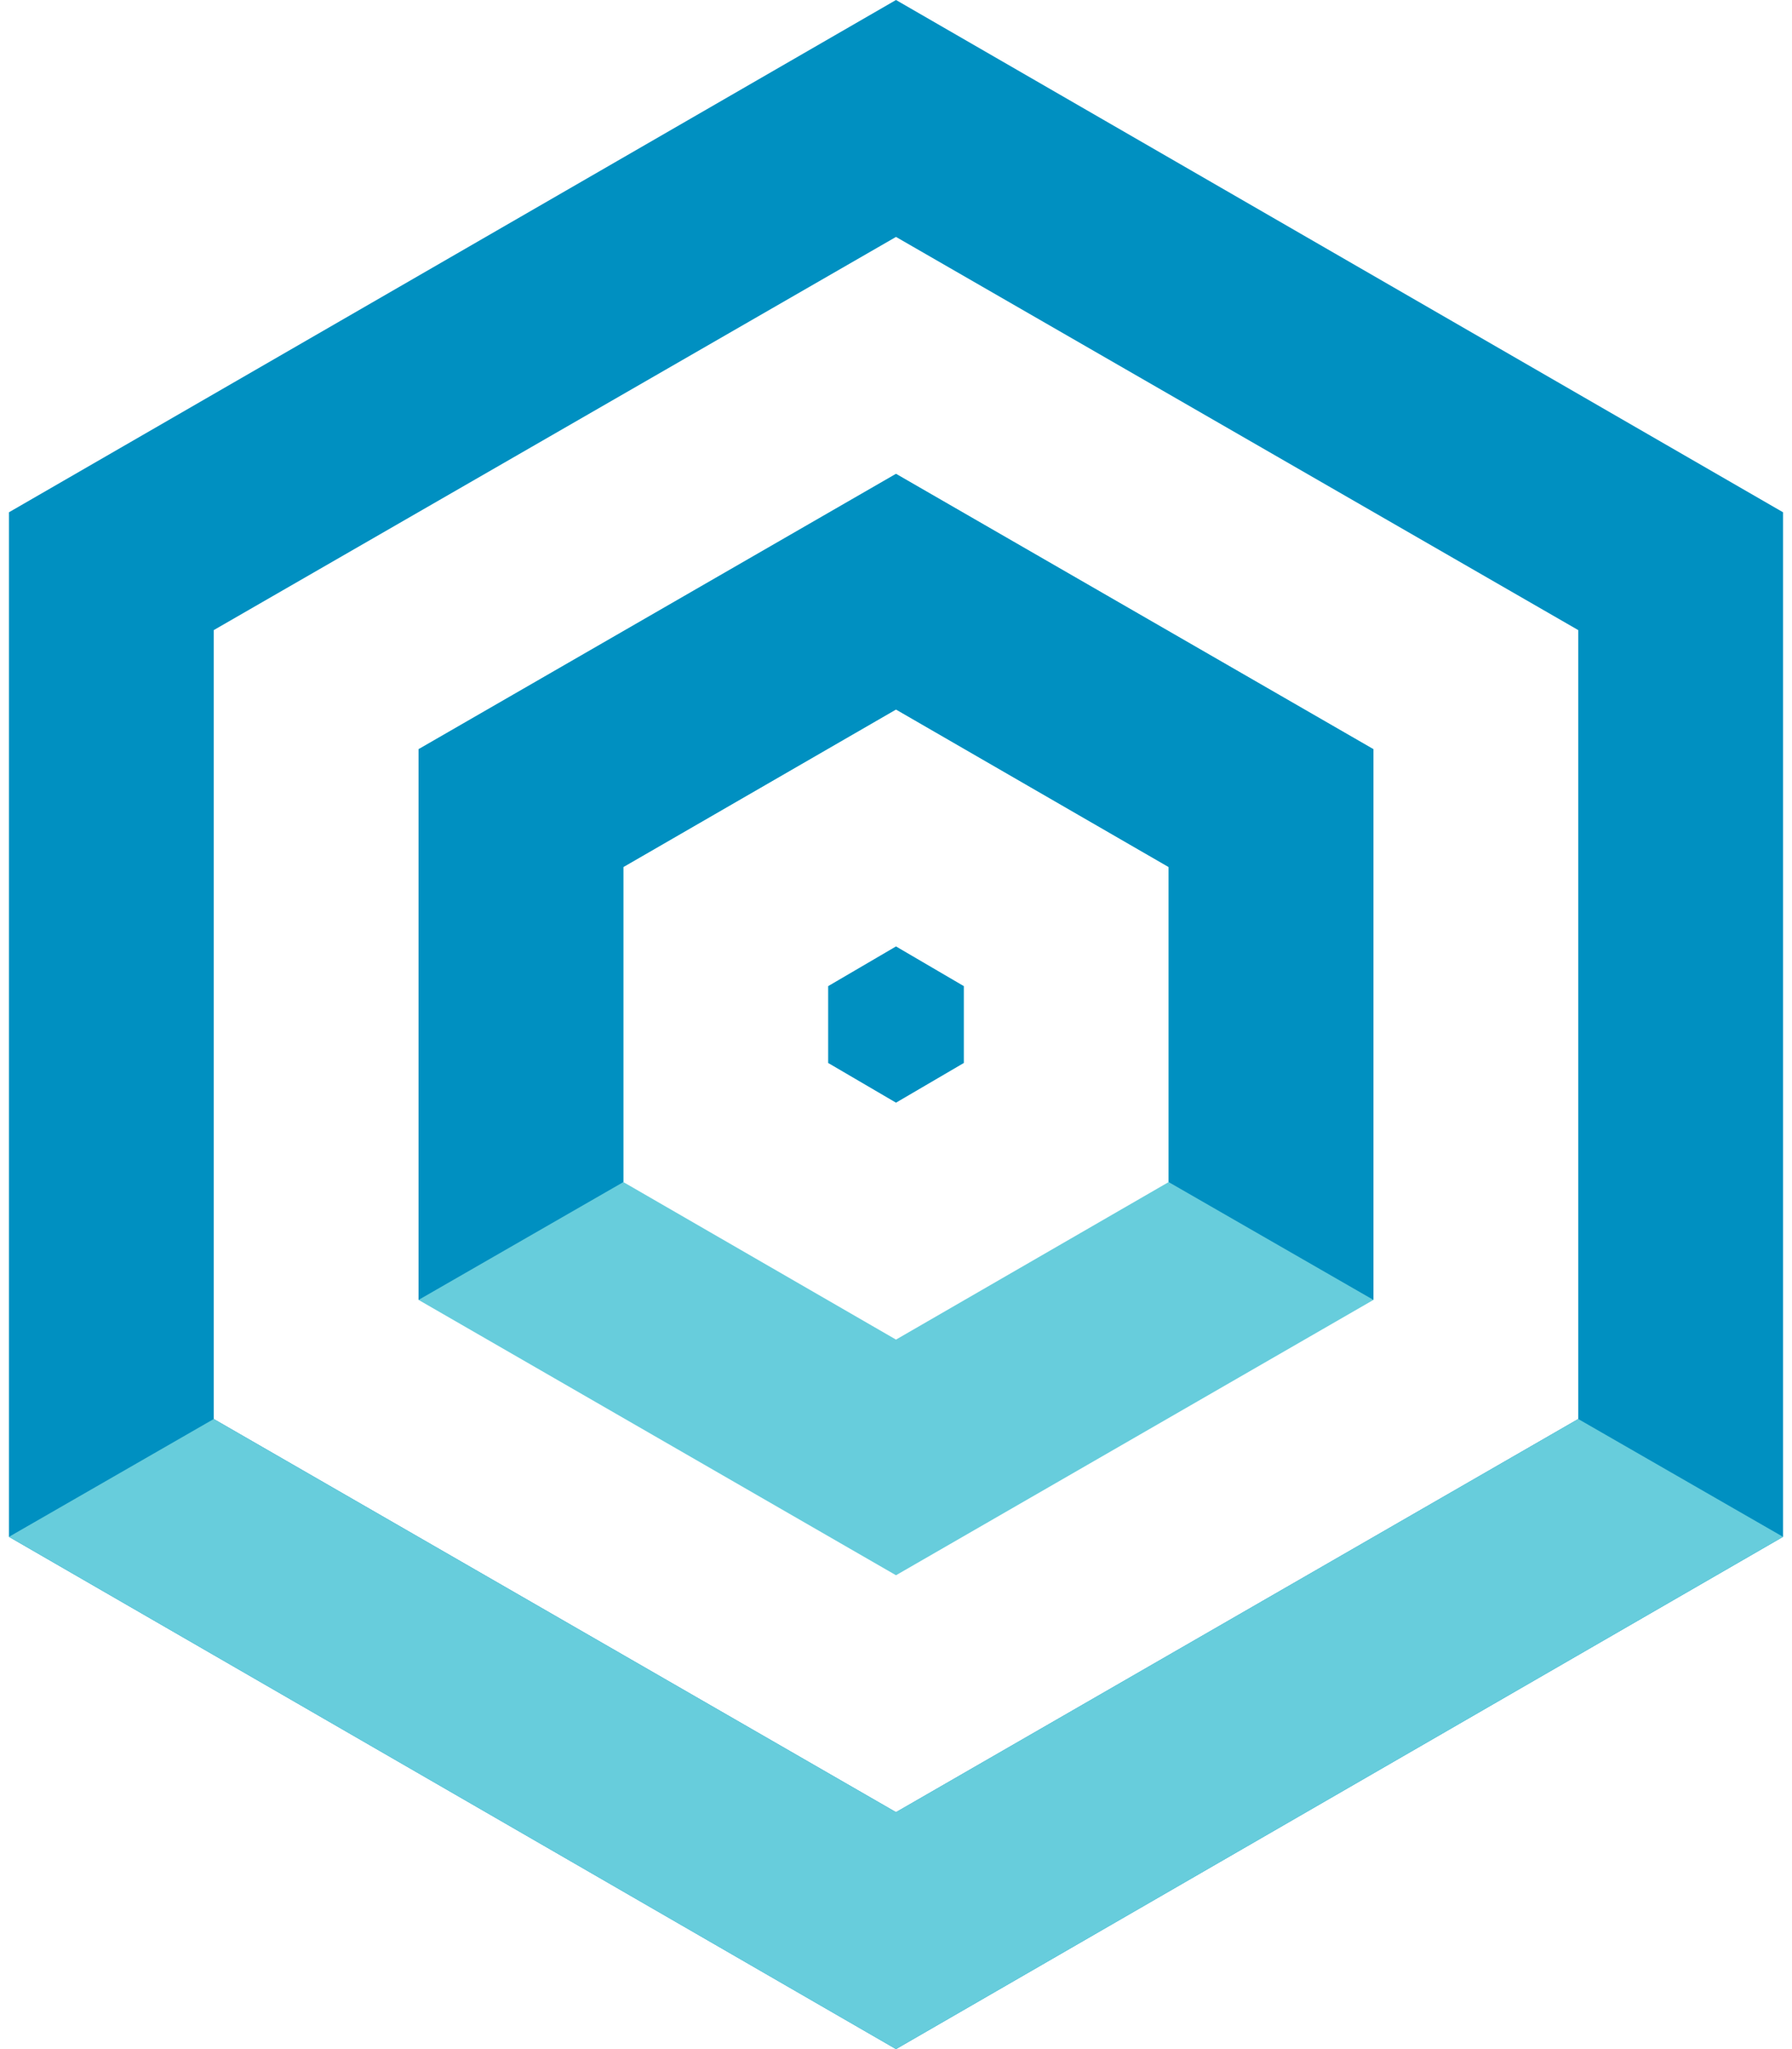 <?xml version="1.0" encoding="UTF-8"?>
<!DOCTYPE svg PUBLIC "-//W3C//DTD SVG 1.1//EN" "http://www.w3.org/Graphics/SVG/1.1/DTD/svg11.dtd">
<!-- Creator: CorelDRAW X7 -->
<svg xmlns="http://www.w3.org/2000/svg" xml:space="preserve" width="14mm" height="16mm" version="1.1" style="shape-rendering:geometricPrecision; text-rendering:geometricPrecision; image-rendering:optimizeQuality; fill-rule:evenodd; clip-rule:evenodd"
viewBox="0 0 1400 1600"
 xmlns:xlink="http://www.w3.org/1999/xlink">
 <defs>
  <style type="text/css">
   <![CDATA[
    .fil1 {fill:none}
    .fil2 {fill:#0090C1}
    .fil0 {fill:#67CDDC}
   ]]>
  </style>
 </defs>
 <g id="Layer_x0020_1">
  <g id="_1066456960">
   <path class="fil0" d="M700 370l-373 215 0 430 373 215 373 -215 0 -430 -373 -215zm0 184l-213 123 0 246 213 123 213 -123 0 -246 -213 -123z"/>
   <polygon class="fil1" points="700,739 647,770 647,830 700,861 753,830 753,770 "/>
   <path class="fil2" d="M700 0l-693 400 0 800 693 400 693 -400 0 -800 -693 -400zm-533 1108l0 -616 533 -307 533 307 0 616 -533 307 -533 -307z"/>
   <polygon class="fil0" points="7,1200 700,1600 1393,1200 1233,1108 700,1415 167,1108 "/>
   <polygon class="fil2" points="1073,585 1073,1015 913,923 913,677 700,554 487,677 487,923 327,1015 327,585 700,370 "/>
   <polygon class="fil2" points="700,739 647,770 647,830 700,861 753,830 753,770 "/>
  </g>
 </g>
</svg>
